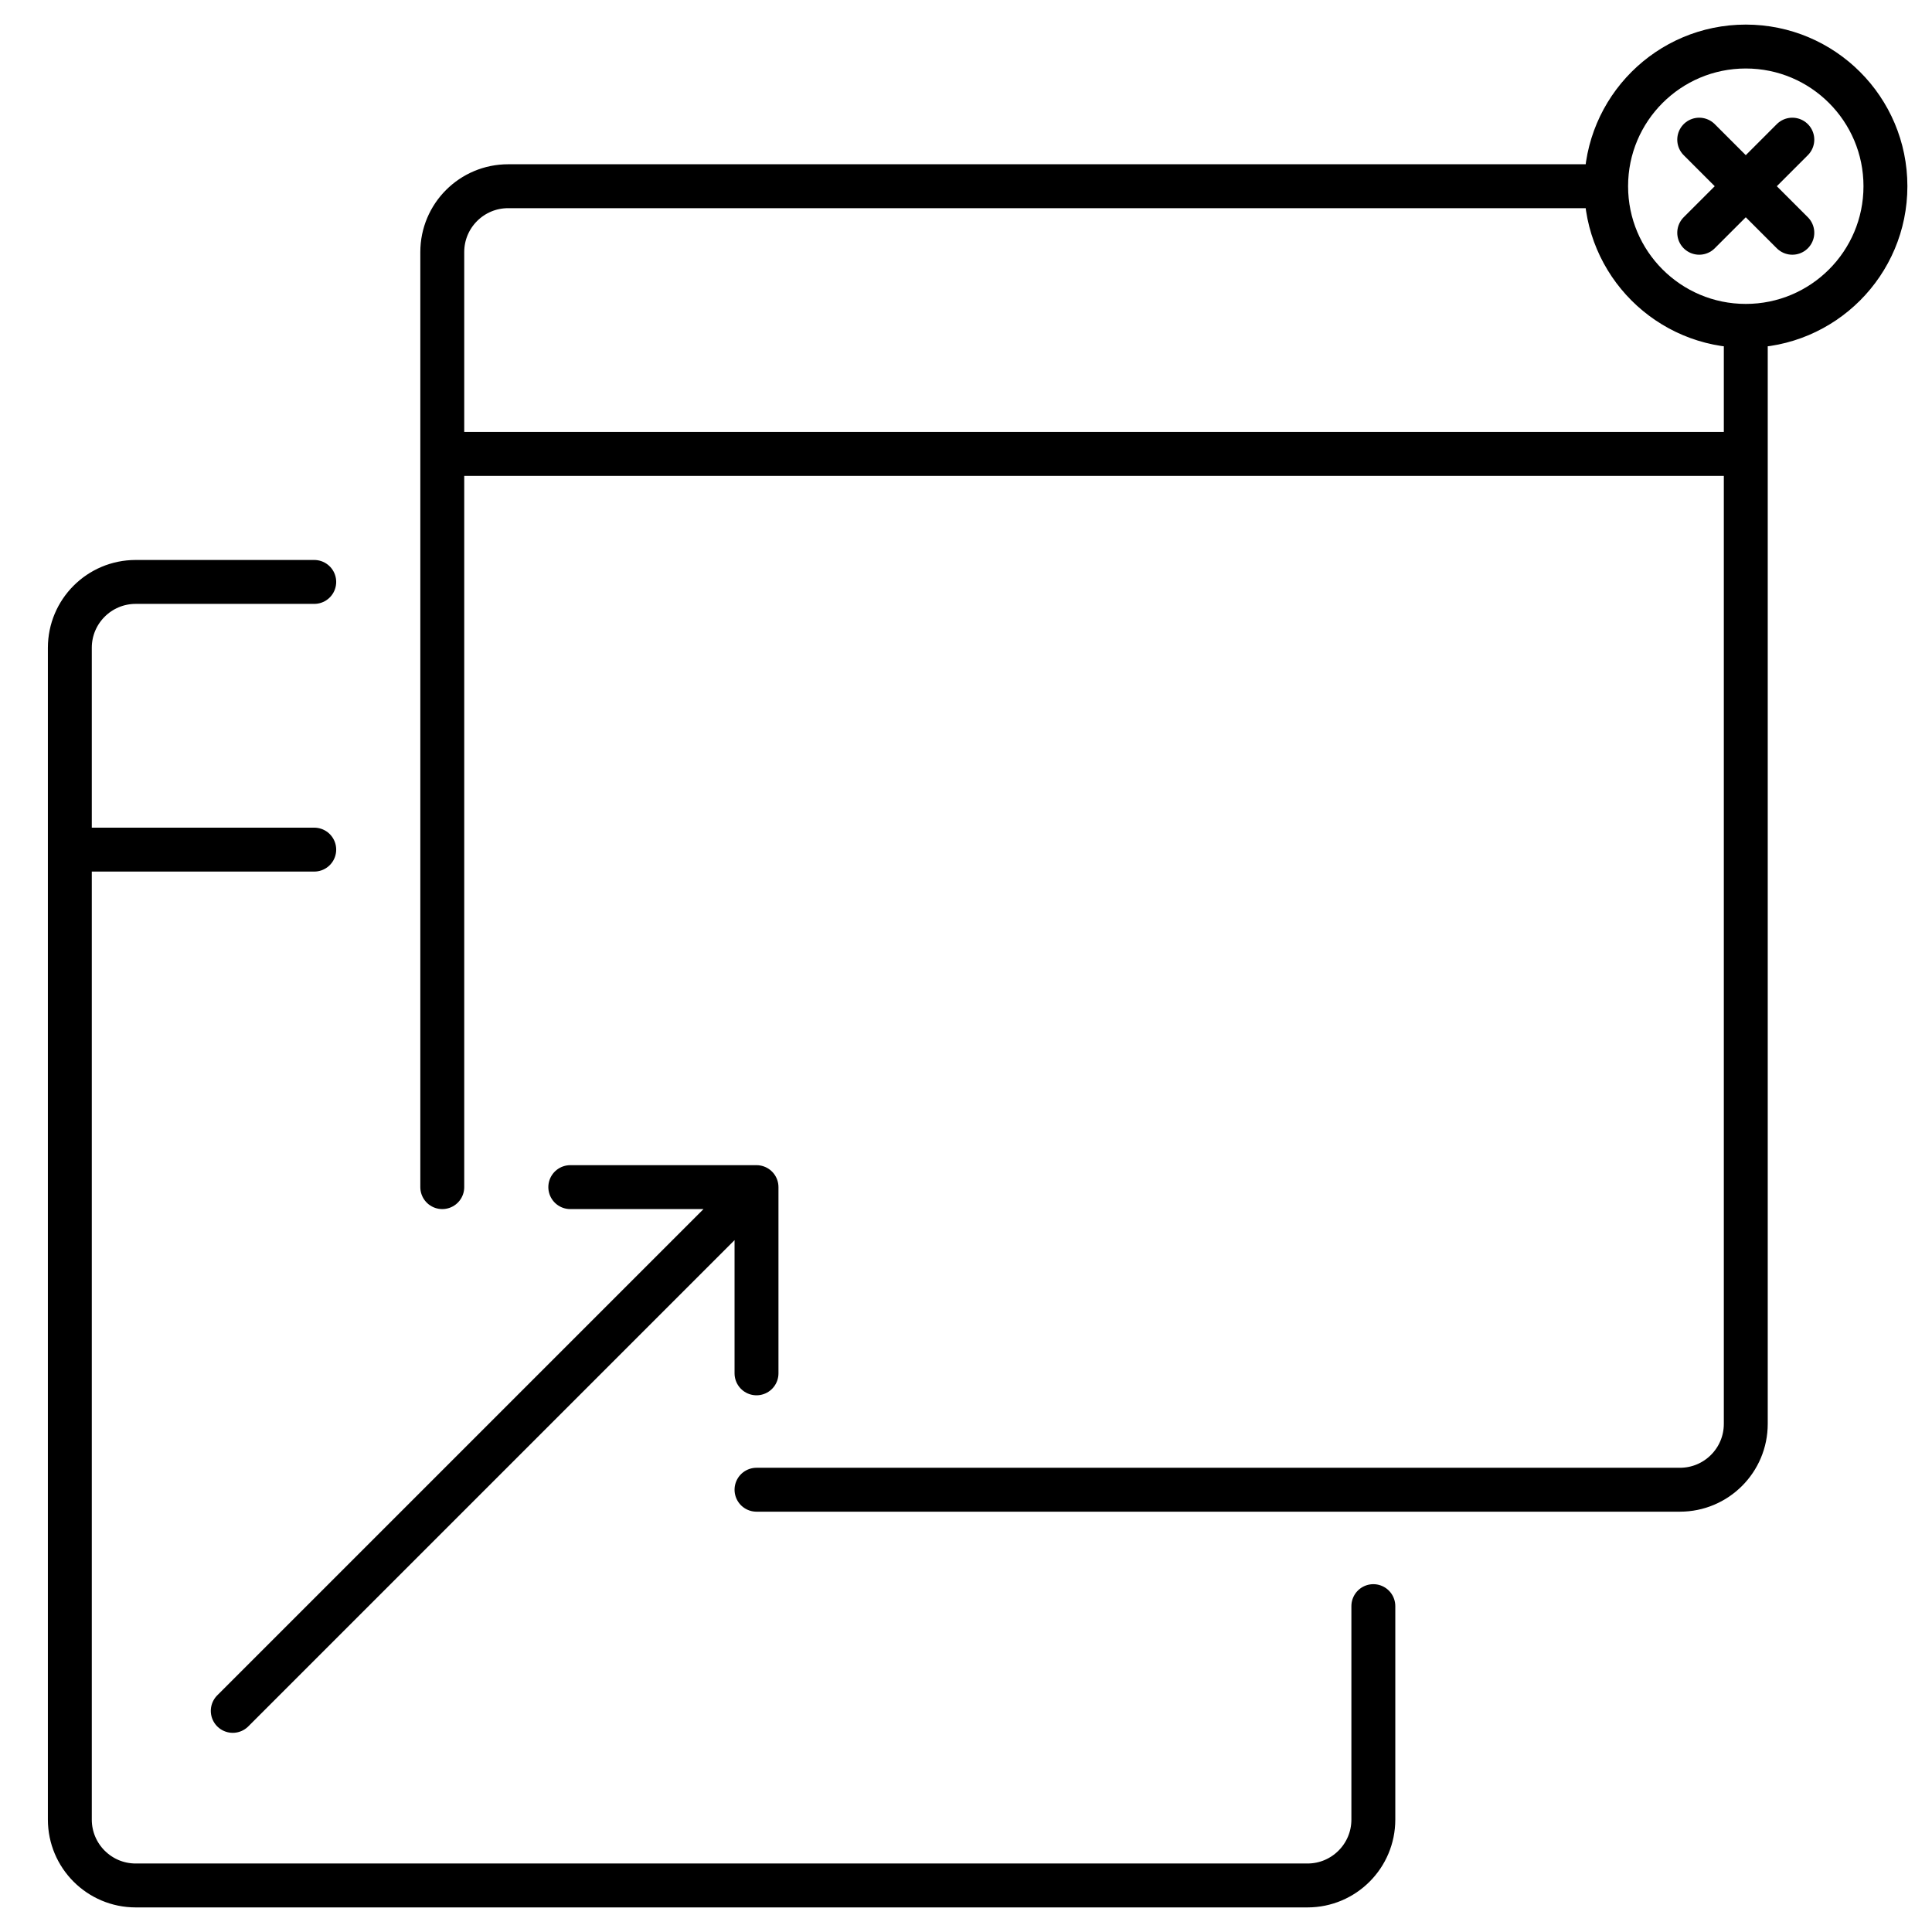 <svg width="88" height="88" viewBox="0 0 88 88" fill="none" xmlns="http://www.w3.org/2000/svg">
<path d="M20.145 20.675V11.482C20.145 9.825 21.488 8.482 23.145 8.482H73.157M20.145 20.675H79.518M20.145 20.675V54.072M79.518 14.843V64.855C79.518 66.512 78.175 67.855 76.518 67.855H34.458M79.518 14.843C83.031 14.843 85.879 11.995 85.879 8.482C85.879 4.968 83.031 2.12 79.518 2.12C76.005 2.12 73.157 4.968 73.157 8.482M79.518 14.843C76.005 14.843 73.157 11.995 73.157 8.482M77.397 6.361L79.518 8.482M79.518 8.482L81.638 10.602M79.518 8.482L77.397 10.602M79.518 8.482L81.638 6.361" stroke="black" stroke-width="2" stroke-linecap="round"/>
<path d="M3.181 38.699V82.88C3.181 84.536 4.524 85.88 6.181 85.88H59.554C61.211 85.88 62.554 84.536 62.554 82.88V73.157M3.181 38.699V29.506C3.181 27.849 4.524 26.506 6.181 26.506H14.313M3.181 38.699H14.313" stroke="black" stroke-width="2" stroke-linecap="round"/>
<path d="M10.602 77.928L34.458 54.072M34.458 54.072V62.554M34.458 54.072H25.976" stroke="black" stroke-width="2" stroke-linecap="round" stroke-linejoin="round"/>
</svg>
